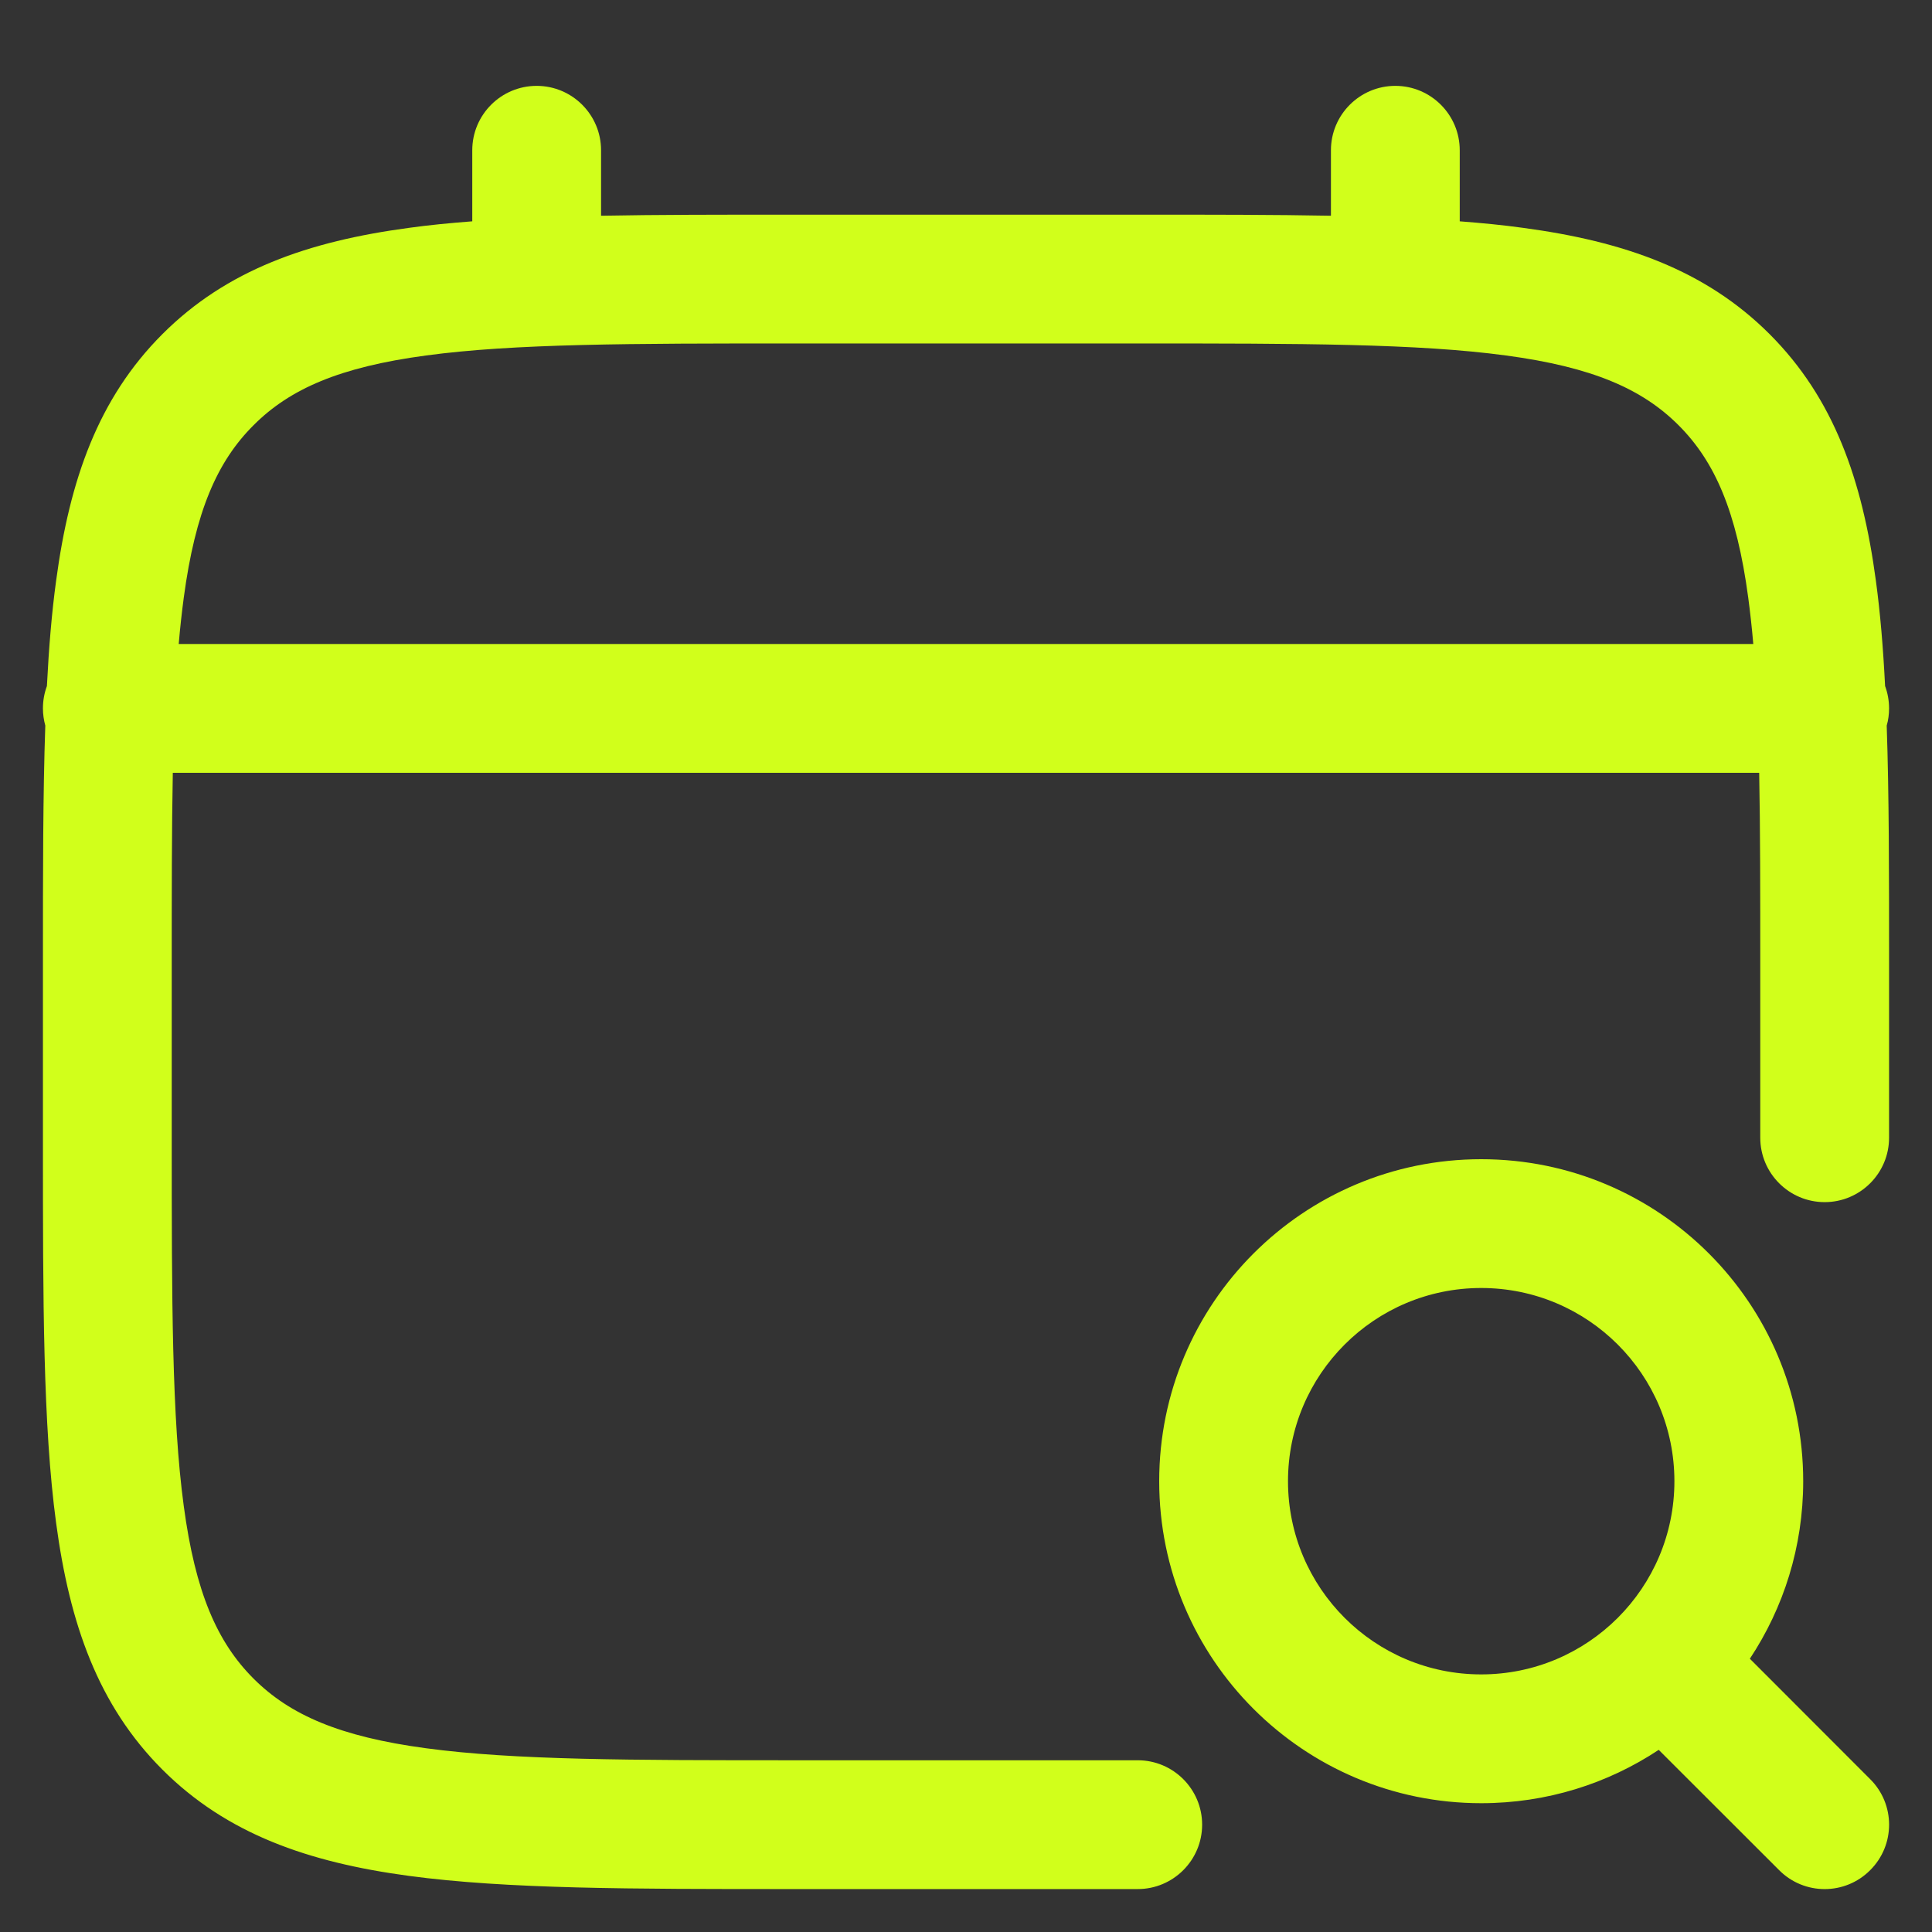 <svg width="18" height="18" viewBox="0 0 18 18" fill="none" xmlns="http://www.w3.org/2000/svg">
<rect x="0" y="0" width="18" height="18" fill="#333333" stroke="none"/>
<path fill-rule="evenodd" clip-rule="evenodd" d="M5 0.8C5.331 0.8 5.6 1.069 5.6 1.4V2.01C6.13 2 6.713 2 7.355 2H10.645C11.287 2 11.87 2 12.4 2.01V1.4C12.4 1.069 12.669 0.8 13 0.8C13.331 0.8 13.6 1.069 13.6 1.4V2.062C13.808 2.078 14.005 2.097 14.191 2.123C15.129 2.249 15.888 2.514 16.487 3.113C17.086 3.712 17.351 4.471 17.477 5.409C17.518 5.709 17.545 6.036 17.563 6.392C17.587 6.457 17.6 6.527 17.6 6.6C17.6 6.655 17.593 6.709 17.578 6.76C17.6 7.402 17.6 8.13 17.6 8.955V10.6C17.6 10.931 17.331 11.2 17 11.2C16.669 11.2 16.4 10.931 16.4 10.6V9C16.4 8.317 16.4 7.722 16.39 7.2H1.61C1.6 7.722 1.6 8.317 1.6 9V10.6C1.6 12.126 1.601 13.209 1.712 14.031C1.82 14.836 2.023 15.3 2.362 15.639C2.7 15.977 3.164 16.18 3.969 16.288C4.791 16.399 5.875 16.4 7.4 16.4H10.6C10.931 16.4 11.2 16.669 11.2 17C11.2 17.331 10.931 17.6 10.6 17.6H7.355C5.885 17.6 4.72 17.6 3.809 17.477C2.871 17.351 2.112 17.086 1.513 16.487C0.914 15.888 0.649 15.129 0.523 14.191C0.4 13.28 0.4 12.115 0.4 10.645V8.955C0.4 8.13 0.4 7.402 0.422 6.76C0.408 6.709 0.4 6.655 0.4 6.6C0.4 6.527 0.413 6.457 0.437 6.392C0.455 6.036 0.482 5.709 0.523 5.409C0.649 4.471 0.914 3.712 1.513 3.113C2.112 2.514 2.871 2.249 3.809 2.123C3.995 2.097 4.192 2.078 4.4 2.062V1.4C4.4 1.069 4.669 0.8 5 0.8ZM1.665 6H16.335C16.322 5.848 16.306 5.705 16.288 5.569C16.18 4.764 15.977 4.3 15.639 3.962C15.3 3.623 14.836 3.42 14.031 3.312C13.209 3.201 12.126 3.2 10.6 3.2H7.4C5.875 3.2 4.791 3.201 3.969 3.312C3.164 3.42 2.7 3.623 2.362 3.962C2.023 4.3 1.82 4.764 1.712 5.569C1.694 5.705 1.678 5.848 1.665 6ZM13.8 12C12.806 12 12 12.806 12 13.8C12 14.794 12.806 15.6 13.8 15.6C14.794 15.6 15.6 14.794 15.6 13.8C15.6 12.806 14.794 12 13.8 12ZM10.8 13.8C10.8 12.143 12.143 10.8 13.8 10.8C15.457 10.8 16.8 12.143 16.8 13.8C16.8 14.412 16.617 14.98 16.303 15.454L17.424 16.576C17.659 16.81 17.659 17.19 17.424 17.424C17.19 17.659 16.81 17.659 16.576 17.424L15.454 16.303C14.98 16.617 14.412 16.8 13.8 16.8C12.143 16.8 10.8 15.457 10.8 13.8Z" fill="#D1FF1B"/>
</svg>
